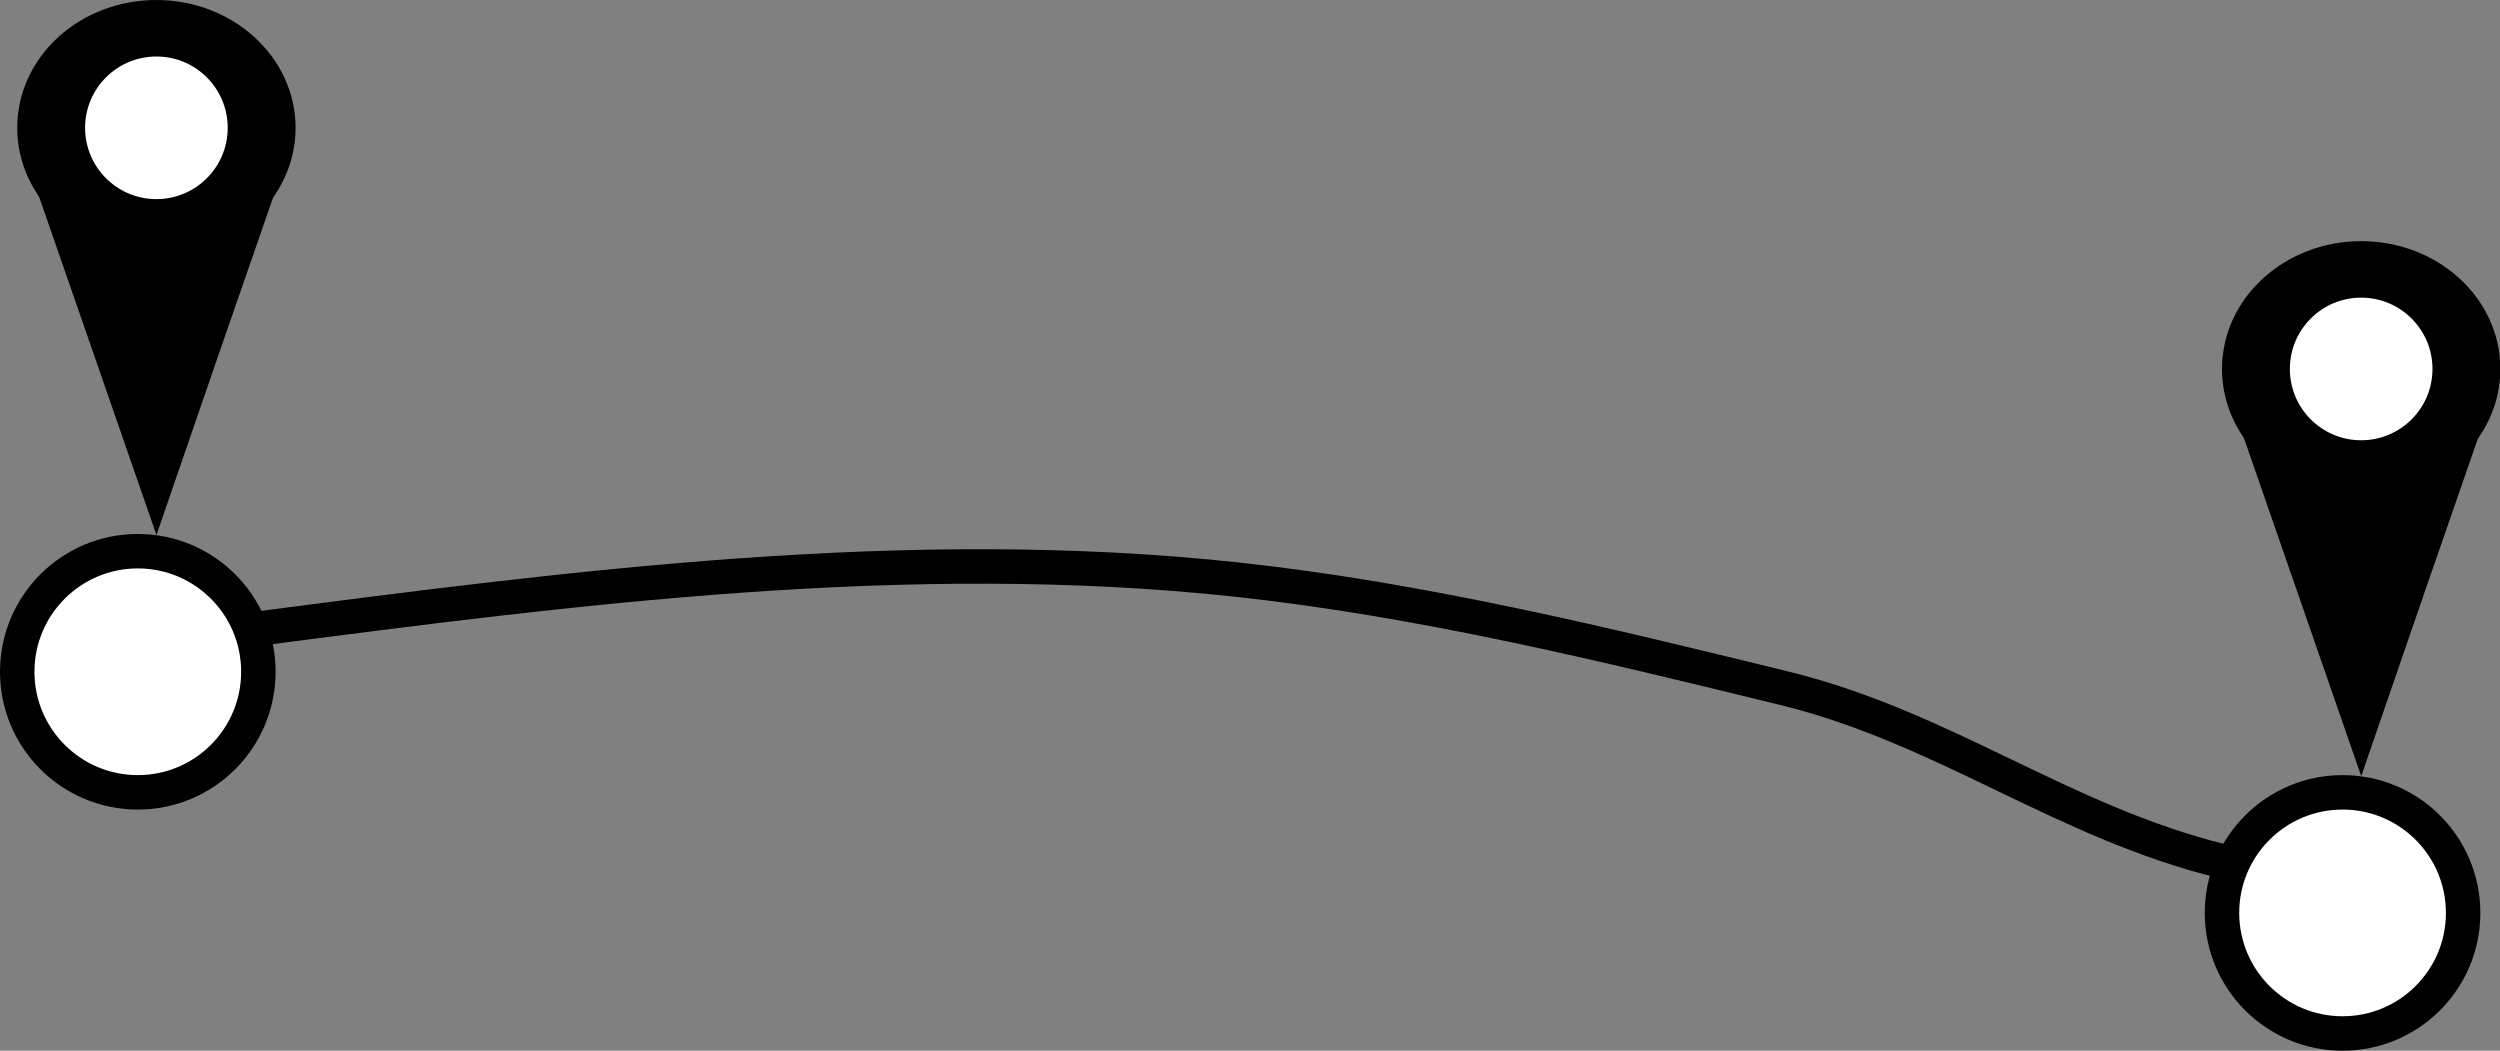 <?xml version="1.0" encoding="UTF-8"?>
<svg id="Layer_2" data-name="Layer 2" xmlns="http://www.w3.org/2000/svg" viewBox="0 0 72.57 30.5">
  <rect x="0" y="0" width="72.57" height="30.5" fill="#808080" stroke="none"/>
  <defs>
    <style>
      .cls-1 {
        fill: none;
      }

      .cls-1, .cls-2, .cls-3 {
        stroke: #000;
        stroke-miterlimit: 10;
      }

      .cls-3 {
        fill: #fff;
      }
    </style>
  </defs>
  <g id="Layer_1-2" data-name="Layer 1">
    <g>
      <g>
        <path class="cls-2" d="m4.54.5C2.58.5,1,1.94,1,3.71s1.58,3.21,3.54,3.21,3.54-1.44,3.54-3.21S6.49.5,4.54.5Zm0,5.79c-1.56,0-2.83-1.15-2.83-2.57s1.27-2.57,2.83-2.57,2.83,1.15,2.83,2.57-1.27,2.57-2.83,2.57Z"/>
        <polygon class="cls-2" points="4.54 14 3.09 9.82 1.64 5.64 4.54 5.64 7.43 5.64 5.98 9.82 4.54 14"/>
        <circle class="cls-3" cx="4.54" cy="3.71" r="2.57"/>
      </g>
      <g>
        <path class="cls-2" d="m68.54,7.5c-1.95,0-3.54,1.44-3.54,3.21s1.58,3.21,3.54,3.21,3.54-1.44,3.54-3.21-1.58-3.21-3.54-3.21Zm0,5.79c-1.56,0-2.83-1.15-2.83-2.57s1.27-2.57,2.83-2.57,2.83,1.15,2.83,2.57-1.27,2.57-2.83,2.57Z"/>
        <polygon class="cls-2" points="68.54 21 67.09 16.82 65.64 12.64 68.54 12.64 71.43 12.64 69.98 16.82 68.54 21"/>
        <circle class="cls-3" cx="68.54" cy="10.71" r="2.57"/>
      </g>
      <circle class="cls-3" cx="4" cy="19.5" r="3.5"/>
      <circle class="cls-3" cx="68" cy="26.5" r="3.5"/>
      <path class="cls-1" d="m7.25,18.28c9.49-1.24,19.09-2.48,28.61-1.46,5.39.58,10.67,1.87,15.94,3.16,4.65,1.14,8.07,3.88,12.71,5.02"/>
    </g>
  </g>
</svg>